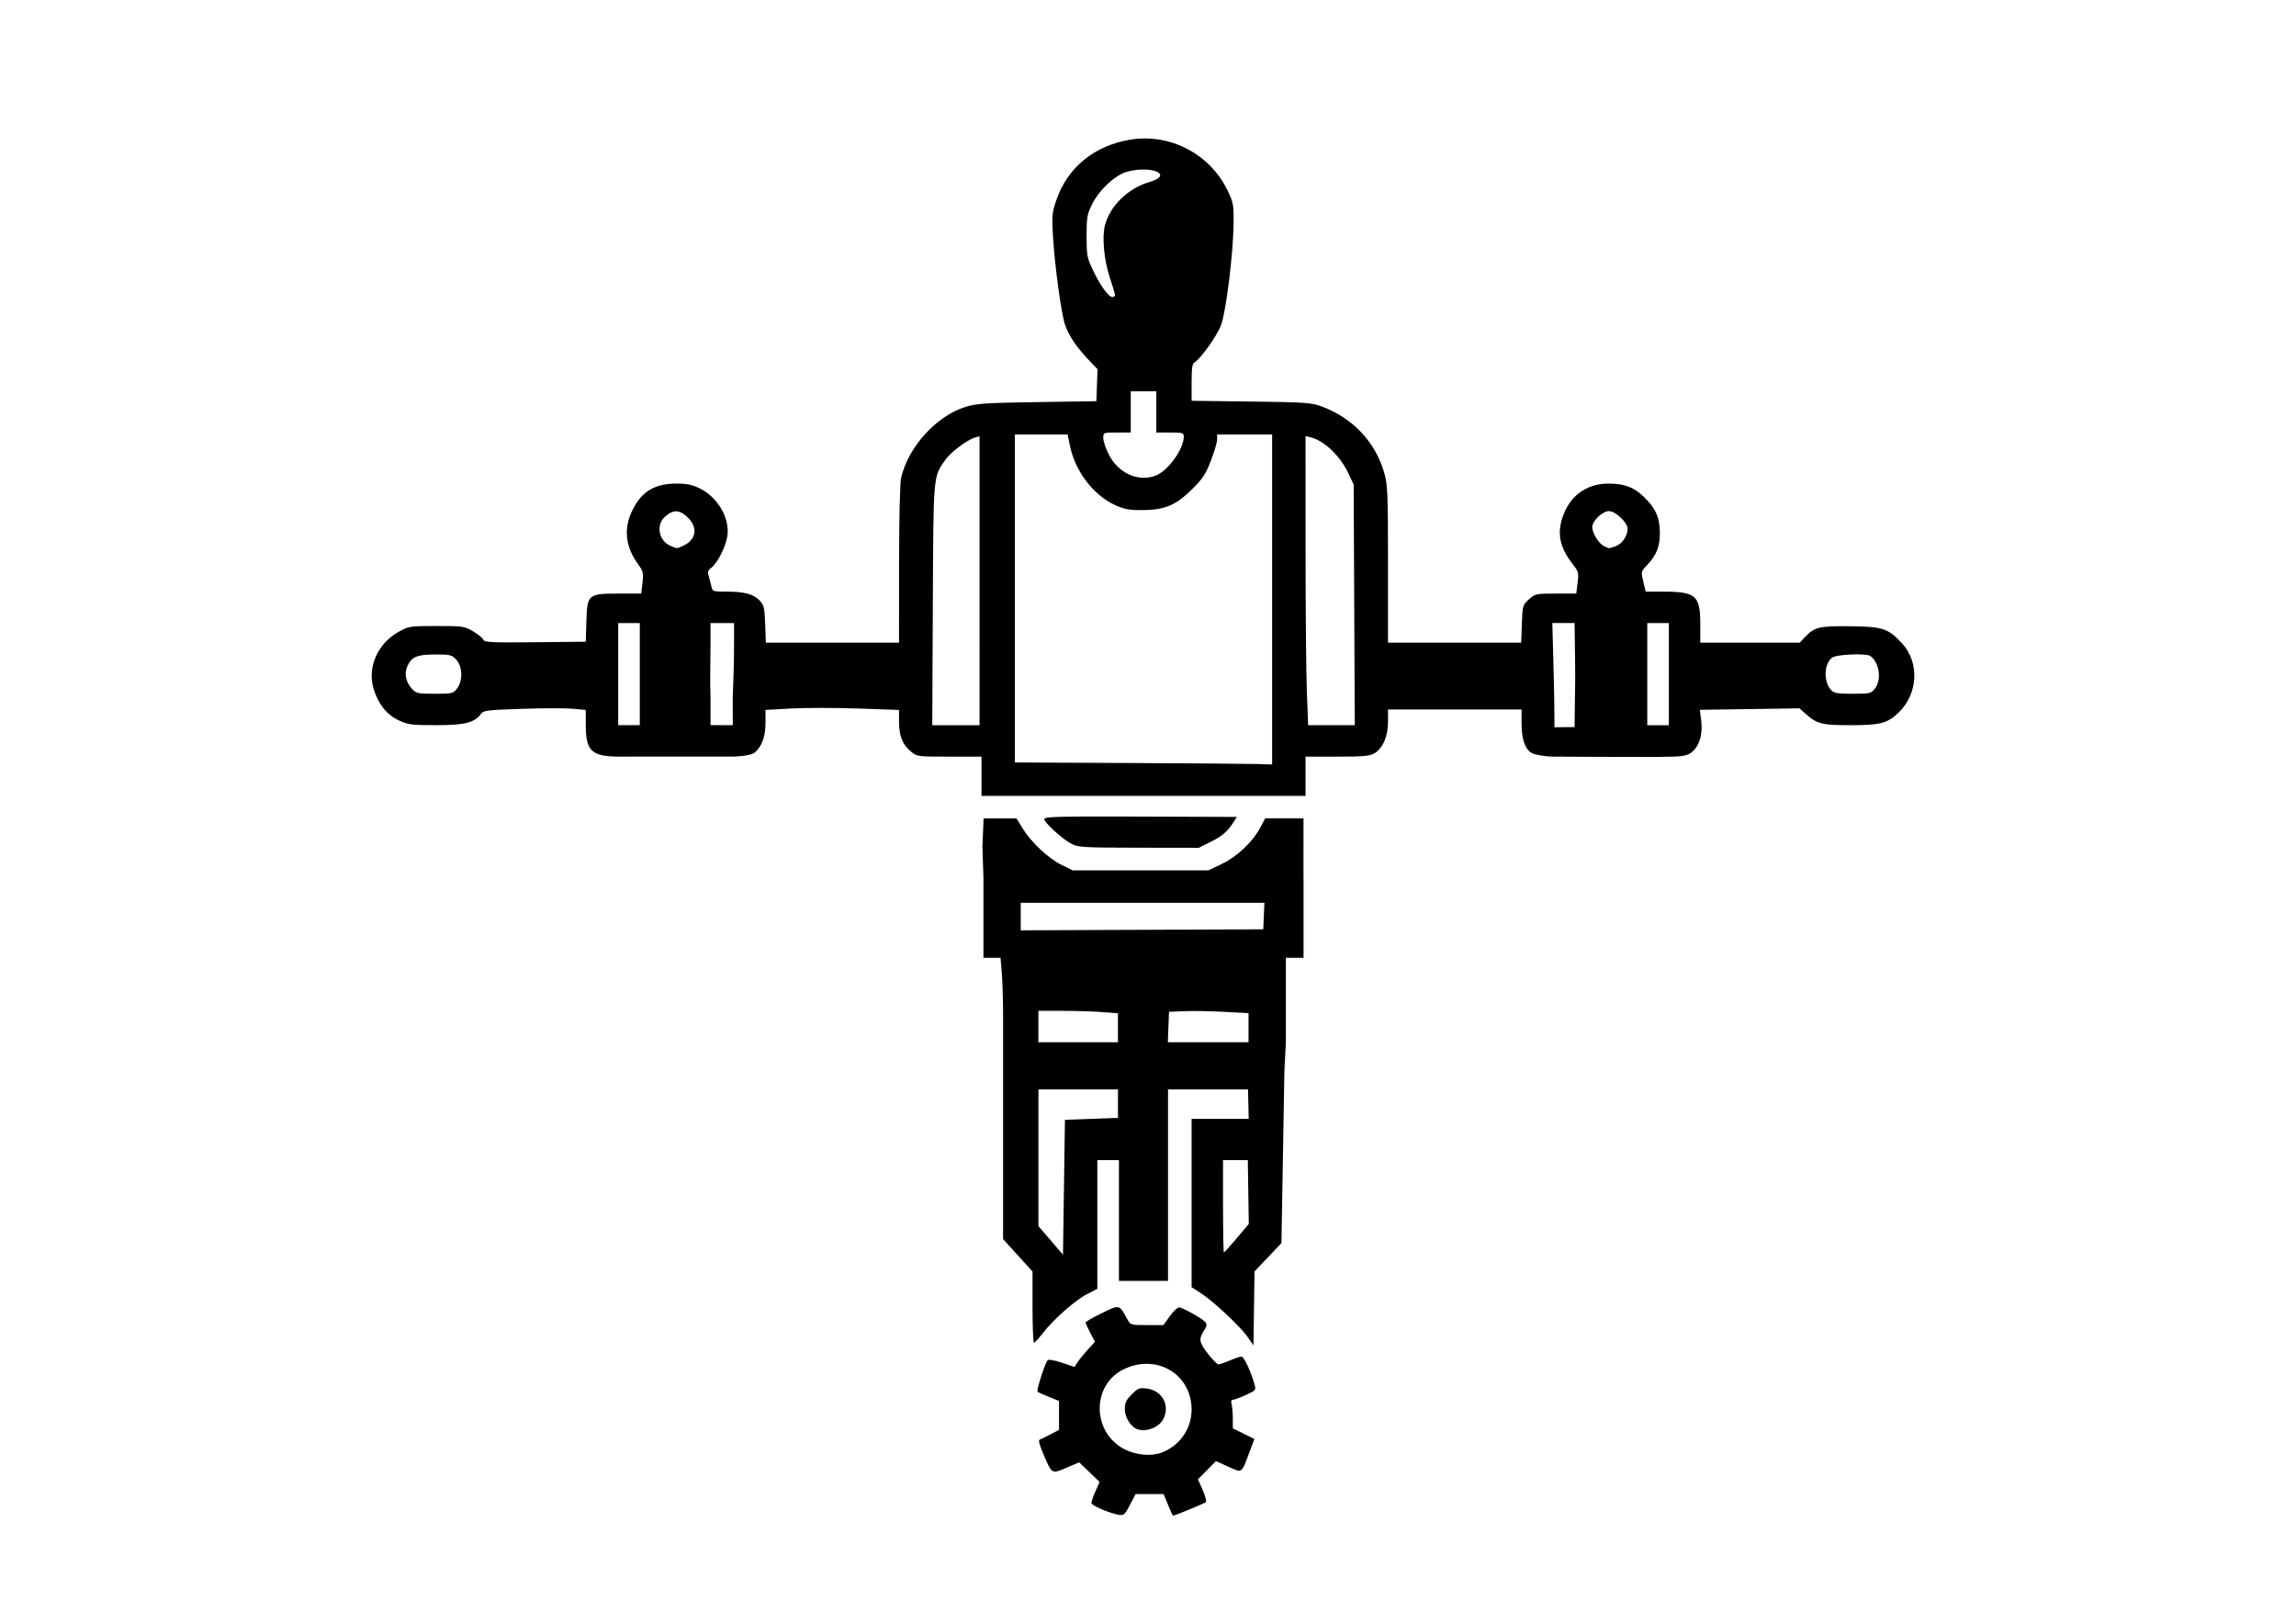 <?xml version="1.0" encoding="UTF-8" standalone="no"?>
<!-- Created with Inkscape (http://www.inkscape.org/) -->

<svg
   width="297mm"
   height="210mm"
   viewBox="0 0 297 210"
   version="1.1"
   id="svg1"
   xml:space="preserve"
   inkscape:version="1.3.2 (091e20ef0f, 2023-11-25, custom)"
   sodipodi:docname="logo.svg"
   inkscape:export-filename="logo-white.png"
   inkscape:export-xdpi="96"
   inkscape:export-ydpi="96"
   xmlns:inkscape="http://www.inkscape.org/namespaces/inkscape"
   xmlns:sodipodi="http://sodipodi.sourceforge.net/DTD/sodipodi-0.dtd"
   xmlns="http://www.w3.org/2000/svg"
   xmlns:svg="http://www.w3.org/2000/svg"><sodipodi:namedview
     id="namedview1"
     pagecolor="#e0e0e0"
     bordercolor="#eeeeee"
     borderopacity="1"
     inkscape:showpageshadow="0"
     inkscape:pageopacity="0"
     inkscape:pagecheckerboard="0"
     inkscape:deskcolor="#d1d1d1"
     inkscape:document-units="mm"
     inkscape:zoom="1.3782829"
     inkscape:cx="553.22461"
     inkscape:cy="422.26456"
     inkscape:window-width="2554"
     inkscape:window-height="1244"
     inkscape:window-x="1920"
     inkscape:window-y="1248"
     inkscape:window-maximized="1"
     inkscape:current-layer="layer1"
     inkscape:export-bgcolor="#ffffffff" /><defs
     id="defs1" /><g
     inkscape:label="Layer 1"
     inkscape:groupmode="layer"
     id="layer1"><path
       style="fill:#000000;stroke-width:1.37"
       d="m 144.358,195.836 c -1.408,-0.351 -3.175,-1.159 -3.175,-1.452 0,-0.182 0.238,-0.868 0.528,-1.525 l 0.528,-1.194 -1.321,-1.267 -1.321,-1.267 -1.65,0.701 c -1.932,0.821 -1.858,0.867 -3.026,-1.881 -0.507,-1.193 -0.622,-1.703 -0.4,-1.777 0.171,-0.057 0.797,-0.361 1.391,-0.675 l 1.079,-0.571 v -1.869 -1.869 l -1.319,-0.53 c -0.725,-0.292 -1.381,-0.593 -1.458,-0.669 -0.168,-0.168 0.976,-3.738 1.302,-4.064 0.138,-0.138 0.882,-0.011 1.854,0.318 l 1.623,0.548 0.396,-0.611 c 0.218,-0.336 0.813,-1.069 1.323,-1.628 l 0.927,-1.016 -0.598,-1.143 c -0.329,-0.629 -0.603,-1.233 -0.609,-1.343 -0.007,-0.11 0.932,-0.657 2.084,-1.215 2.339,-1.134 2.246,-1.155 3.291,0.752 0.431,0.787 0.442,0.79 2.561,0.79 h 2.128 l 0.821,-1.143 c 0.452,-0.629 0.987,-1.143 1.19,-1.143 0.459,0 3.01,1.424 3.406,1.901 0.222,0.268 0.203,0.492 -0.08,0.94 -0.801,1.268 -0.756,1.629 0.389,3.111 0.6,0.777 1.225,1.414 1.388,1.414 0.163,5.3e-4 0.83,-0.228 1.482,-0.507 0.652,-0.279 1.326,-0.508 1.499,-0.508 0.307,0 1.195,1.877 1.667,3.523 0.236,0.822 0.224,0.838 -1.083,1.446 -0.727,0.338 -1.477,0.616 -1.668,0.618 -0.236,0.001 -0.298,0.186 -0.194,0.574 0.084,0.314 0.155,1.148 0.157,1.852 l 0.004,1.281 1.396,0.685 1.396,0.685 -0.617,1.639 c -1.093,2.903 -0.912,2.776 -2.763,1.945 l -1.598,-0.717 -1.162,1.174 -1.162,1.174 0.609,1.379 c 0.335,0.758 0.521,1.464 0.413,1.569 -0.173,0.168 -4.005,1.752 -4.238,1.752 -0.05,0 -0.346,-0.629 -0.658,-1.397 l -0.567,-1.397 -1.812,6e-4 -1.812,6.1e-4 -0.73,1.397 c -0.724,1.385 -0.829,1.456 -1.811,1.211 z m 5.89,-7.958 c 2.345,-0.88 3.891,-3.091 3.891,-5.567 0,-4.597 -4.547,-7.29 -8.799,-5.21 -4.179,2.045 -4.093,8.197 0.145,10.346 1.488,0.755 3.43,0.93 4.763,0.43 z m -2.896,-2.961 c -0.934,-0.176 -1.85,-1.492 -1.85,-2.658 0,-0.831 0.168,-1.19 0.896,-1.918 0.816,-0.816 0.992,-0.883 1.969,-0.752 1.993,0.267 3.02,2.185 2.11,3.944 -0.515,0.997 -1.908,1.614 -3.125,1.385 z M 127.211,113.459 82.889,99.382 m -2.681,-1.526 c -3.678,0 -4.433,-0.693 -4.433,-4.071 v -1.963 l -1.651,-0.155 c -0.908,-0.085 -3.88,-0.081 -6.605,0.009 -4.425,0.146 -4.989,0.214 -5.288,0.635 -0.819,1.154 -2.103,1.481 -5.816,1.478 -3.168,-0.002 -3.629,-0.061 -4.822,-0.616 -1.579,-0.735 -2.708,-2.166 -3.291,-4.172 -0.789,-2.715 0.565,-5.772 3.213,-7.252 1.374,-0.768 1.457,-0.781 4.954,-0.783 3.416,-0.002 3.603,0.025 4.733,0.689 0.647,0.381 1.245,0.868 1.327,1.084 0.131,0.342 0.989,0.383 6.698,0.324 l 6.548,-0.068 0.073,-2.535 c 0.104,-3.595 0.21,-3.689 4.127,-3.689 h 2.969 l 0.164,-1.396 c 0.15,-1.276 0.099,-1.486 -0.586,-2.432 -1.667,-2.302 -1.885,-4.67 -0.651,-7.088 1.189,-2.33 2.864,-3.31 5.658,-3.31 1.361,0 2.023,0.143 3.064,0.661 2.227,1.11 3.779,3.757 3.514,5.995 -0.164,1.381 -1.266,3.605 -2.097,4.232 -0.425,0.321 -0.5,0.549 -0.345,1.048 0.109,0.351 0.268,0.953 0.352,1.337 0.15,0.683 0.193,0.699 1.99,0.7 2.3,0.002 3.481,0.323 4.269,1.161 0.545,0.58 0.626,0.931 0.704,3.049 l 0.088,2.393 h 8.613 8.613 l 0.005,-10.098 c 0.004,-5.982 0.113,-10.559 0.267,-11.23 0.917,-3.979 4.565,-8.003 8.3,-9.157 1.471,-0.454 2.561,-0.528 9.312,-0.632 l 7.646,-0.117 0.074,-2.066 0.074,-2.066 -1.235,-1.306 c -1.538,-1.626 -2.462,-3.012 -2.968,-4.45 -0.486,-1.381 -1.356,-7.797 -1.568,-11.564 -0.147,-2.598 -0.108,-2.967 0.488,-4.675 1.441,-4.13 4.916,-6.94 9.517,-7.697 5.172,-0.851 10.358,1.874 12.616,6.63 0.733,1.543 0.782,1.826 0.748,4.319 -0.053,3.906 -0.976,11.317 -1.625,13.051 -0.515,1.377 -2.655,4.369 -3.437,4.807 -0.275,0.154 -0.364,0.782 -0.364,2.585 v 2.381 l 7.685,0.098 c 7.15,0.091 7.789,0.137 9.188,0.656 4.004,1.485 6.957,4.651 8.066,8.648 0.415,1.496 0.465,2.769 0.465,11.78 v 10.103 h 8.613 8.613 l 0.088,-2.434 c 0.086,-2.383 0.106,-2.45 0.918,-3.175 0.804,-0.718 0.911,-0.741 3.475,-0.741 h 2.645 l 0.173,-1.389 c 0.16,-1.284 0.117,-1.461 -0.582,-2.35 -1.633,-2.078 -2.062,-3.811 -1.451,-5.867 0.87,-2.93 3.076,-4.62 6.028,-4.62 2.067,0 3.269,0.452 4.59,1.727 1.503,1.451 2.055,2.692 2.056,4.624 9.3e-4,1.828 -0.429,2.903 -1.692,4.235 -0.751,0.792 -0.759,0.826 -0.454,2.096 l 0.31,1.29 2.197,0.001 c 4.305,0.003 4.865,0.484 4.865,4.181 v 2.422 h 6.434 6.434 l 0.616,-0.659 c 1.271,-1.361 1.836,-1.503 5.836,-1.468 4.266,0.037 4.995,0.275 6.775,2.206 2.301,2.497 2.089,6.563 -0.469,8.99 -1.442,1.368 -2.344,1.601 -6.196,1.601 -3.719,0 -4.336,-0.158 -5.838,-1.499 l -0.762,-0.68 -6.441,0.096 -6.441,0.096 0.169,1.353 c 0.211,1.688 -0.167,3.148 -1.022,3.953 -0.554,0.521 -0.981,0.709 -2.73,0.746 l -2.085,0.043 c -5.476,-0.021 -9.885,-0.004 -13.334,-0.043 -1.188,-0.014 -2.424,-0.279 -2.75,-0.465 -0.862,-0.491 -1.312,-1.811 -1.312,-3.845 v -1.785 h -8.637 -8.637 v 1.571 c 0,1.887 -0.668,3.449 -1.749,4.087 -0.621,0.367 -1.414,0.439 -4.832,0.439 h -4.089 v 2.54 2.54 h -20.958 -20.958 v -2.54 -2.54 h -4.172 c -4.163,0 -4.174,-10e-4 -4.988,-0.687 -1.074,-0.904 -1.509,-2.013 -1.509,-3.848 v -1.503 l -5.321,-0.186 c -2.927,-0.102 -6.813,-0.103 -8.637,-0.001 l -3.316,0.184 v 1.648 c 0,1.744 -0.434,3 -1.309,3.792 -0.38,0.344 -1.074,0.496 -2.703,0.595 m 67.021,7.88 6.591,7.728 m 0,0 v 5.208 5.208 h -1.143 -1.143 v 5.462 5.462 l -0.192,3.81 -0.189,11.082 -0.189,11.082 -1.742,1.834 -1.742,1.834 -0.069,4.782 -0.069,4.782 -0.752,-1.086 c -0.929,-1.341 -4.415,-4.611 -6.043,-5.667 l -1.207,-0.783 v -10.881 -10.881 h 3.693 3.693 l -0.044,-1.905 -0.044,-1.905 h -5.173 -5.173 l -2.5e-4,12.384 -2.3e-4,12.384 h -3.175 -3.175 l 1.3e-4,-7.812 1.3e-4,-7.812 h -1.397 -1.397 l -6e-4,8.32 -6e-4,8.32 -1.403,0.733 c -1.543,0.806 -4.322,3.279 -5.709,5.079 -0.489,0.635 -0.975,1.159 -1.08,1.164 -0.105,0.005 -0.191,-2.064 -0.191,-4.597 v -4.607 l -1.905,-2.099 -1.905,-2.099 v -10.823 -10.823 l 1.2e-4,-3.812 v -3.518 c 0,-1.935 -0.074,-4.393 -0.164,-5.462 l -0.164,-1.944 h -1.106 -1.106 v -5.208 -5.208 m 13.972,31.247 3.429,-0.127 v -1.842 -1.842 l -5.144,1.4e-4 -5.144,1.4e-4 v 8.842 8.842 l 1.588,1.85 1.588,1.85 0.127,-8.723 0.127,-8.723 z m 18.801,15.433 1.551,-1.842 -0.063,-4.128 -0.063,-4.128 h -1.603 -1.603 v 5.97 c 0,3.283 0.052,5.97 0.115,5.97 0.063,0 0.813,-0.829 1.666,-1.842 z M 144.611,132.927 v -1.872 l -2.032,-0.158 c -1.118,-0.087 -3.433,-0.159 -5.144,-0.16 l -3.112,-0.001 v 2.032 2.032 l 5.144,2e-5 h 5.144 z m 16.893,-0.007 v -1.88 l -3.112,-0.172 c -1.712,-0.095 -4.026,-0.135 -5.144,-0.089 l -2.032,0.083 -0.074,1.969 -0.074,1.969 h 5.218 5.218 z m 1.98,-14.442 0.075,-1.715 h -15.761 -15.762 v 1.78 1.78 l 15.687,-0.066 15.687,-0.066 z m -36.272,-4.962 -0.13,-3.993 0.075,-1.842 0.075,-1.842 h 2.126 2.126 l 0.811,1.318 c 1.107,1.799 3.316,3.863 5.041,4.71 l 1.431,0.703 h 8.764 8.764 l 1.731,-0.82 c 1.974,-0.935 4.018,-2.862 5,-4.715 l 0.635,-1.197 h 2.477 2.477 v 1.905 l -0.004,5.759 m -29.988,-4.354 c -1.209,-0.639 -3.541,-2.757 -3.541,-3.215 0,-0.314 1.761,-0.36 12.454,-0.322 l 12.454,0.044 -0.421,0.663 c -0.775,1.223 -1.457,1.81 -2.983,2.573 l -1.516,0.758 -7.771,-0.011 c -7.106,-0.011 -7.848,-0.052 -8.675,-0.489 z m 25.934,-31.616 V 56.195 h -3.557 -3.557 v 0.643 c 0,0.354 -0.361,1.583 -0.803,2.731 -0.68,1.768 -1.059,2.341 -2.477,3.742 -2.089,2.065 -3.549,2.663 -6.501,2.663 -1.675,1.49e-4 -2.288,-0.12 -3.489,-0.683 -2.784,-1.304 -5.094,-4.361 -5.771,-7.637 l -0.302,-1.461 h -3.411 -3.411 v 21.21 21.21 l 14.544,0.068 c 7.999,0.037 15.487,0.095 16.639,0.129 l 2.096,0.061 z m 42.111,18.502 c -210.81,-127.237 -210.81,-127.237 0,0 z m -2.957,-4.594 c 0.018,-1.432 0.039,-2.947 0.047,-3.366 0.008,-0.419 -0.005,-2.277 -0.032,-4.128 l -0.047,-3.366 h -1.438 -1.438 l 0.173,6.529 c 0.125,4.731 0.087,6.705 0.103,6.952 0.568,-0.002 1.123,-0.024 1.647,-0.021 l 0.953,0.004 z M 82.761,87.187 v -6.605 h -1.397 -1.397 v 6.605 6.605 h 1.397 1.397 z m 12.026,2.985 c 0.091,-1.991 0.166,-4.963 0.167,-6.605 l 9.3e-4,-2.985 h -1.524 -1.524 l 9.3e-4,2.985 c 5.1e-4,1.642 -0.091,4.614 1.68e-4,6.605 l 0.004,3.609 1.52,0.011 h 1.357 z M 126.709,75.104 V 56.415 l -0.572,0.166 c -1.04,0.302 -3.178,1.912 -3.874,2.916 -1.562,2.255 -1.518,1.729 -1.597,18.735 l -0.073,15.56 h 3.058 3.058 z m 48.467,3.129 -0.073,-15.56 -0.661,-1.409 c -1.082,-2.308 -3.113,-4.255 -4.907,-4.705 l -0.656,-0.165 7.8e-4,14.317 c 4.2e-4,7.874 0.076,16.289 0.167,18.699 l 0.166,4.382 h 3.018 3.018 z m 40.7,8.955 v -6.605 h -1.397 -1.397 v 6.605 6.605 h 1.397 1.397 z M 59.117,89.058 c 0.774,-0.984 0.726,-2.852 -0.096,-3.739 -0.578,-0.623 -0.777,-0.672 -2.738,-0.672 -2.374,0 -3.079,0.312 -3.621,1.6 -0.392,0.932 -0.138,2.027 0.669,2.886 0.507,0.54 0.773,0.594 2.909,0.594 2.237,0 2.376,-0.032 2.877,-0.669 z m 183.414,0 c 0.899,-1.143 0.577,-3.398 -0.602,-4.217 -0.531,-0.369 -4.317,-0.216 -4.908,0.198 -1.077,0.755 -1.173,3.092 -0.171,4.199 0.377,0.416 0.795,0.489 2.799,0.489 2.242,0 2.381,-0.032 2.882,-0.669 z M 88.467,70.536 c 1.587,-0.753 1.821,-2.292 0.544,-3.57 -1.047,-1.047 -1.86,-1.104 -2.927,-0.206 -1.257,1.058 -0.923,3.147 0.609,3.814 0.962,0.419 0.802,0.423 1.774,-0.039 z m 120.52,0.112 c 0.845,-0.294 1.554,-1.332 1.554,-2.272 0,-0.787 -1.574,-2.274 -2.407,-2.274 -0.849,0 -2.166,1.263 -2.164,2.076 0.001,0.809 0.895,2.21 1.588,2.489 0.314,0.126 0.582,0.236 0.596,0.245 0.014,0.009 0.389,-0.111 0.833,-0.265 z M 149.492,61.514 c 1.571,-0.592 3.627,-3.423 3.634,-5.002 0.003,-0.539 -0.1,-0.572 -1.776,-0.572 h -1.778 v -2.667 -2.667 h -1.651 -1.651 v 2.667 2.667 h -1.778 c -1.778,0 -1.778,0 -1.778,0.717 0,0.394 0.314,1.337 0.699,2.096 1.245,2.458 3.803,3.62 6.08,2.761 z m -5.255,-23.35 c 0,-0.137 -0.298,-1.137 -0.663,-2.223 -0.767,-2.284 -1.048,-5.315 -0.633,-6.841 0.687,-2.529 3.004,-4.764 5.774,-5.569 3.083,-0.896 0.391,-2.161 -2.858,-1.342 -1.544,0.389 -3.664,2.344 -4.593,4.236 -0.64,1.304 -0.71,1.707 -0.71,4.113 0,2.473 0.059,2.792 0.812,4.381 0.949,2.004 2.024,3.494 2.521,3.494 0.193,0 0.351,-0.112 0.351,-0.249 z"
       id="path1"
       sodipodi:nodetypes="csscccsssscccsssccsscscssscssscsssssscsccccsscccsssscccsccssssssssssscccscscscssscssscsscssssssssssssccccssscccssscsssssscsssscccssscscsssssscsscccsssssscccssscssscccssscccccccscscsscsscccccccccccccccccsscccccccccccccccccccsscsccccccssccccccccccccccccccccccccsscccccccccccccccccccccccccccccccccccccsscccsscccccccccssccccccccsssssscccccssccsscccccccccsccccccccccccsscccsscccsccsssccccccsscsccccccccccccscsssssssssssssssssssssssssssscscccccccsssssssssssss" /></g></svg>
